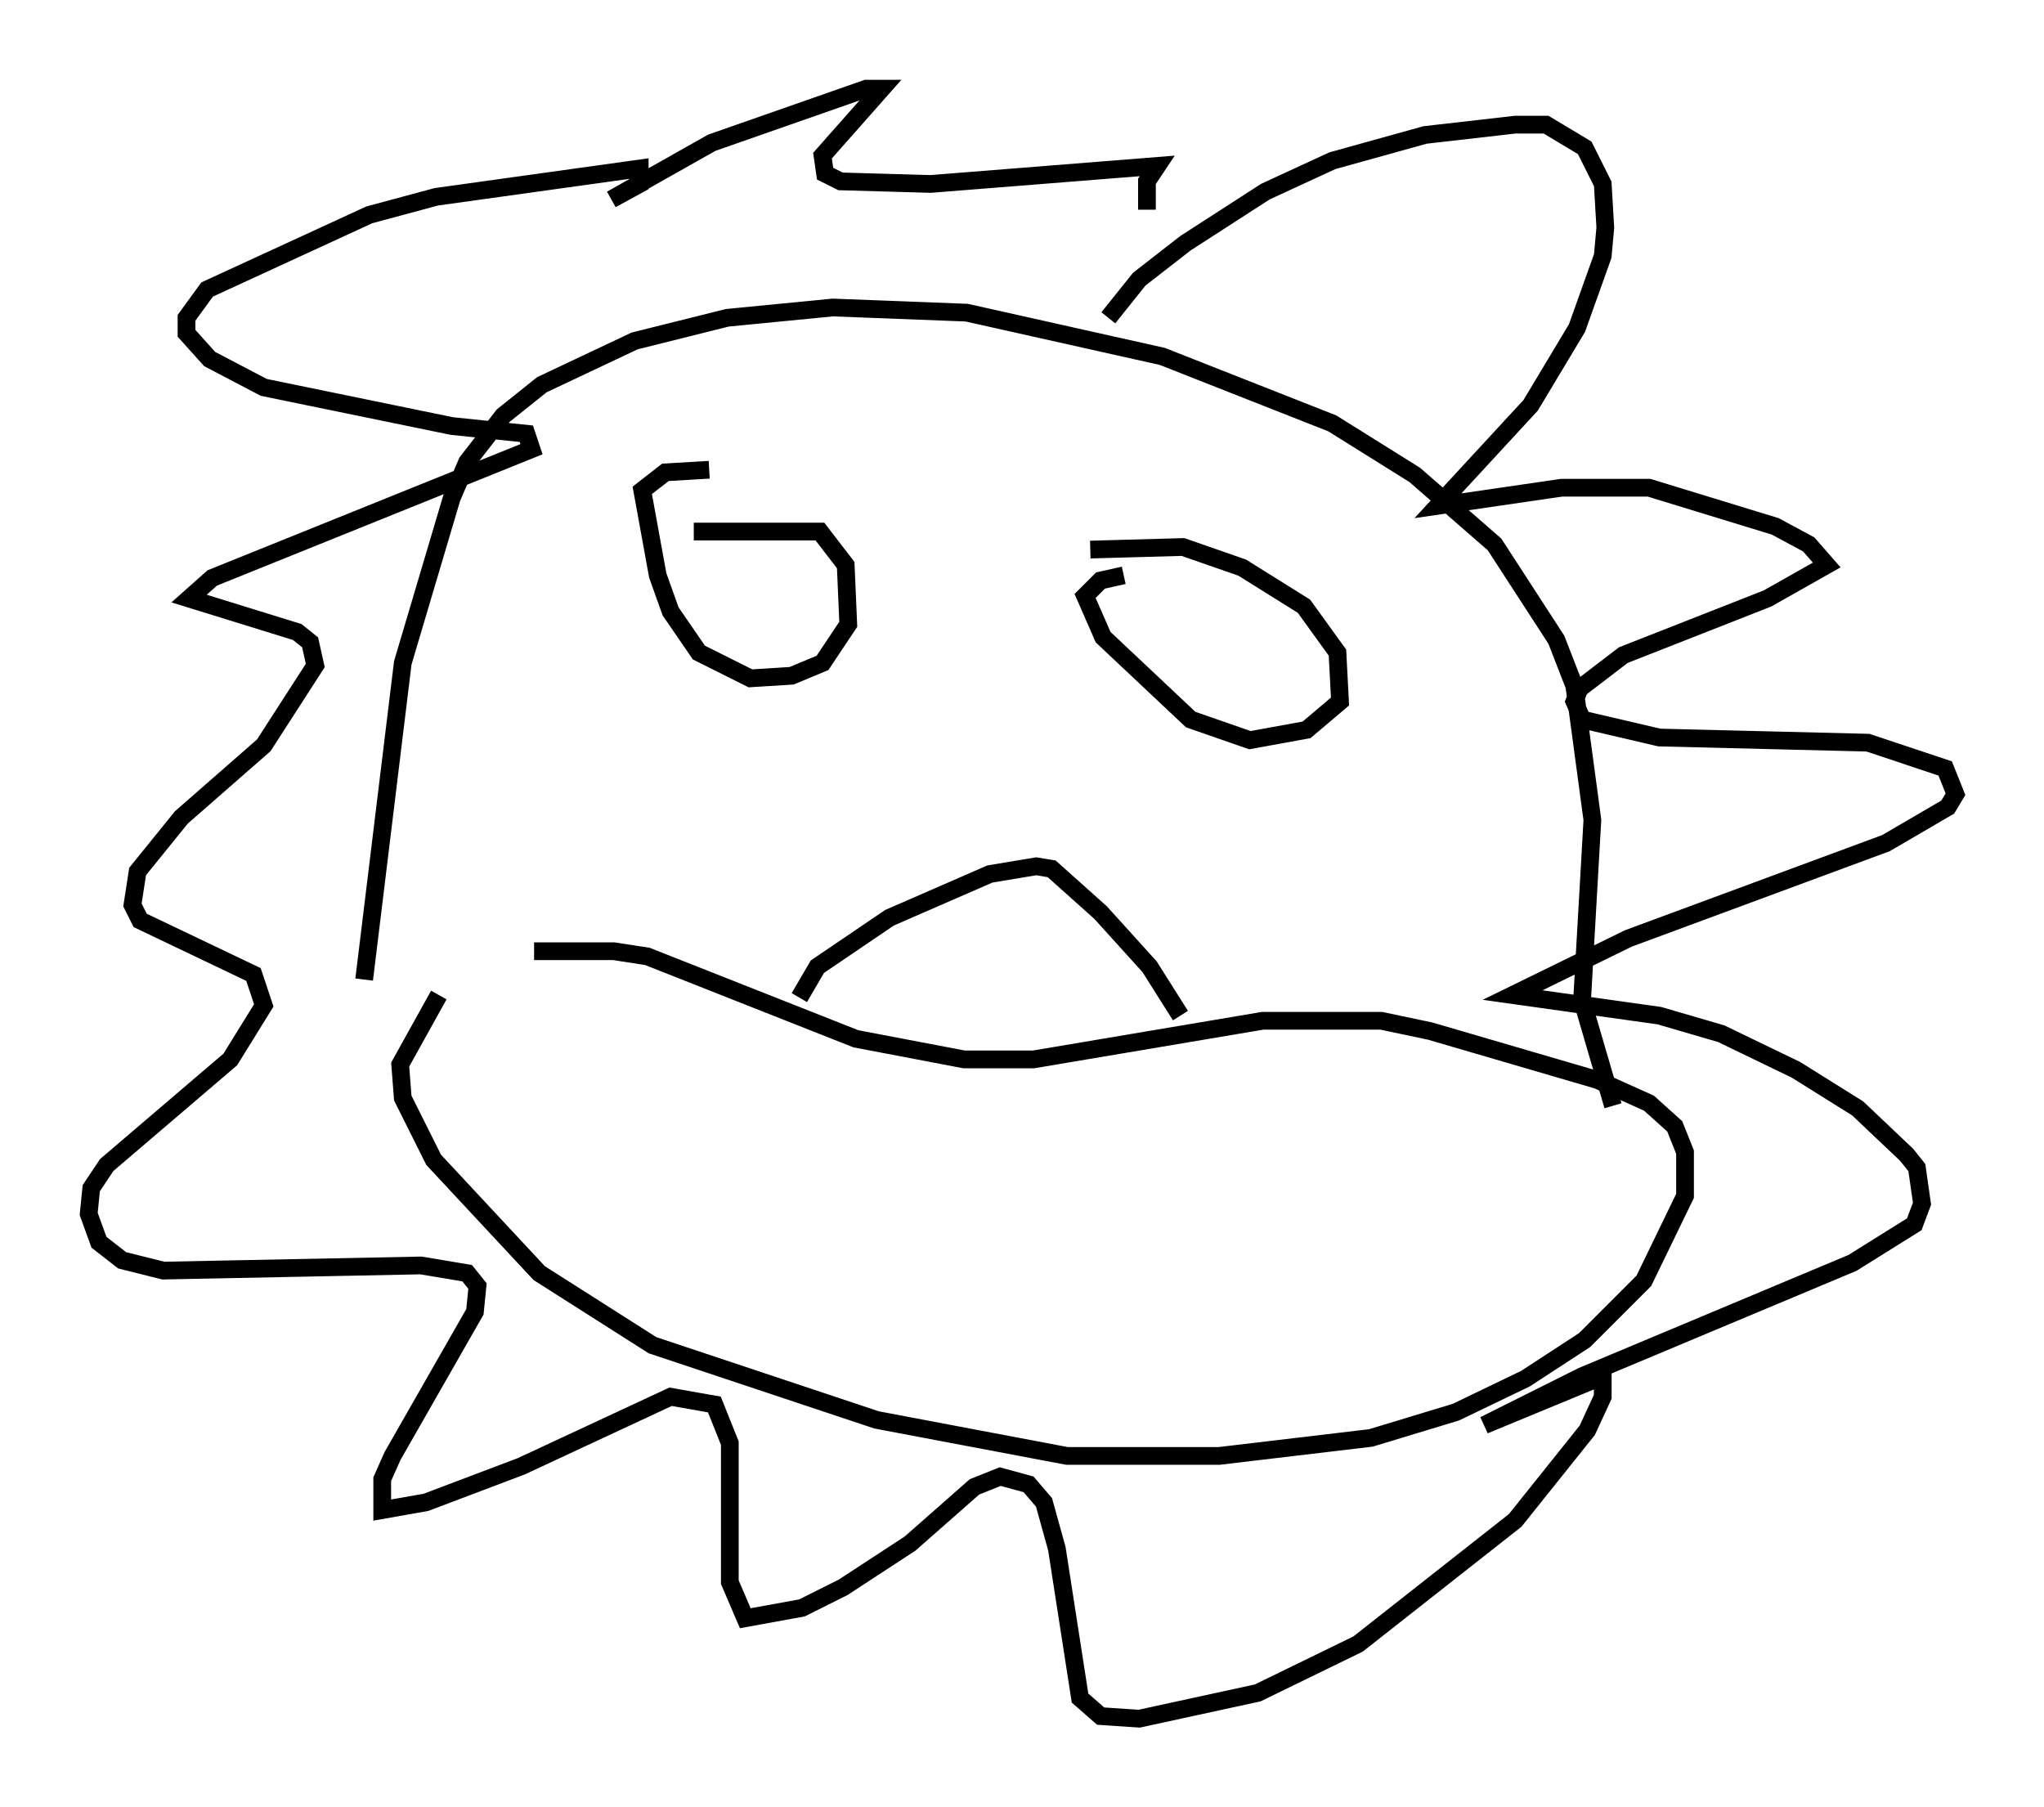 <?xml version="1.0" encoding="utf-8" ?>
<svg baseProfile="full" height="101.944" version="1.1" width="115.307" xmlns="http://www.w3.org/2000/svg" xmlns:ev="http://www.w3.org/2001/xml-events" xmlns:xlink="http://www.w3.org/1999/xlink"><defs /><rect fill="white" height="101.944" width="115.307" x="0" y="0" /><path d="M25.045, 55.693 m5.084, -2.034 l4.503, 0.0 1.888, 0.291 l11.765, 4.648 6.101, 1.162 l3.922, 0.0 12.927, -2.179 l6.682, 0.0 2.76, 0.581 l9.441, 2.76 2.905, 1.307 l1.453, 1.307 0.581, 1.453 l0.0, 2.469 -2.324, 4.793 l-3.341, 3.341 -3.341, 2.179 l-3.922, 1.888 -4.793, 1.453 l-8.57, 1.017 -8.57, 0.0 l-10.749, -2.034 -12.637, -4.212 l-6.391, -4.067 -5.955, -6.391 l-1.743, -3.486 -0.145, -1.888 l2.179, -3.922 m-4.212, -0.872 l2.179, -17.866 2.76, -9.296 l0.872, -2.034 2.034, -2.615 l2.179, -1.743 5.229, -2.469 l5.229, -1.307 5.955, -0.581 l7.553, 0.291 11.039, 2.469 l9.587, 3.777 4.648, 2.905 l4.503, 3.922 3.486, 5.374 l1.017, 2.615 1.017, 7.553 l-0.581, 10.168 1.743, 5.955 m-45.899, -6.101 l1.017, -1.743 4.067, -2.76 l5.665, -2.469 2.615, -0.436 l0.872, 0.145 2.76, 2.469 l2.76, 3.05 1.743, 2.76 m-4.067, -39.363 l1.743, -2.179 2.615, -2.034 l4.503, -2.905 3.777, -1.743 l5.229, -1.453 5.084, -0.581 l1.743, 0.0 2.179, 1.307 l1.017, 2.034 0.145, 2.469 l-0.145, 1.598 -1.453, 4.067 l-2.615, 4.358 -5.229, 5.665 l6.972, -1.017 4.939, 0.0 l7.117, 2.179 1.888, 1.017 l1.017, 1.162 -3.341, 1.888 l-8.134, 3.196 -2.469, 1.888 l-0.291, 0.726 0.436, 1.017 l4.358, 1.017 11.765, 0.291 l4.358, 1.453 0.581, 1.453 l-0.436, 0.726 -3.486, 2.034 l-14.525, 5.374 -6.536, 3.196 l8.279, 1.162 3.486, 1.017 l4.212, 2.034 3.486, 2.179 l2.76, 2.615 0.581, 0.726 l0.291, 2.034 -0.436, 1.162 l-3.486, 2.179 -15.251, 6.391 l-5.52, 2.76 6.682, -2.76 l0.0, 1.162 -0.872, 1.888 l-4.067, 5.084 -8.86, 6.972 l-5.665, 2.76 -6.682, 1.453 l-2.179, -0.145 -1.162, -1.017 l-1.307, -8.425 -0.726, -2.615 l-0.872, -1.017 -1.598, -0.436 l-1.453, 0.581 -3.631, 3.196 l-3.777, 2.469 -2.324, 1.162 l-3.196, 0.581 -0.872, -2.034 l0.0, -7.844 -0.872, -2.179 l-2.469, -0.436 -8.425, 3.922 l-5.374, 2.034 -2.469, 0.436 l0.0, -1.743 0.581, -1.307 l4.648, -8.134 0.145, -1.453 l-0.581, -0.726 -2.615, -0.436 l-14.525, 0.291 -2.324, -0.581 l-1.307, -1.017 -0.581, -1.598 l0.145, -1.453 0.872, -1.307 l6.972, -5.955 1.888, -3.05 l-0.581, -1.743 -6.391, -3.05 l-0.436, -0.872 0.291, -1.888 l2.469, -3.05 4.648, -4.067 l2.905, -4.503 -0.291, -1.307 l-0.726, -0.581 -6.101, -1.888 l1.307, -1.162 18.011, -7.263 l-0.291, -0.872 -4.212, -0.436 l-10.603, -2.179 -3.05, -1.598 l-1.307, -1.453 0.0, -0.872 l1.162, -1.598 9.151, -4.212 l3.777, -1.017 11.475, -1.598 l0.0, 0.872 -1.598, 0.872 l5.665, -3.196 8.715, -3.05 l0.872, 0.0 -3.341, 3.777 l0.145, 1.017 0.872, 0.436 l5.084, 0.145 12.782, -1.017 l-0.581, 0.872 0.0, 1.598 m-25.564, 18.156 l7.117, 0.0 1.453, 1.888 l0.145, 3.341 -1.453, 2.179 l-1.743, 0.726 -2.324, 0.145 l-2.905, -1.453 -1.598, -2.324 l-0.726, -2.034 -0.872, -4.793 l1.307, -1.017 2.469, -0.145 m21.497, 4.503 l5.229, -0.145 3.341, 1.162 l3.486, 2.179 1.888, 2.615 l0.145, 2.76 -1.888, 1.598 l-3.196, 0.581 -3.341, -1.162 l-4.939, -4.648 -1.017, -2.324 l0.872, -0.872 1.307, -0.291 " fill="none" stroke="black" stroke-width="1" /></svg>